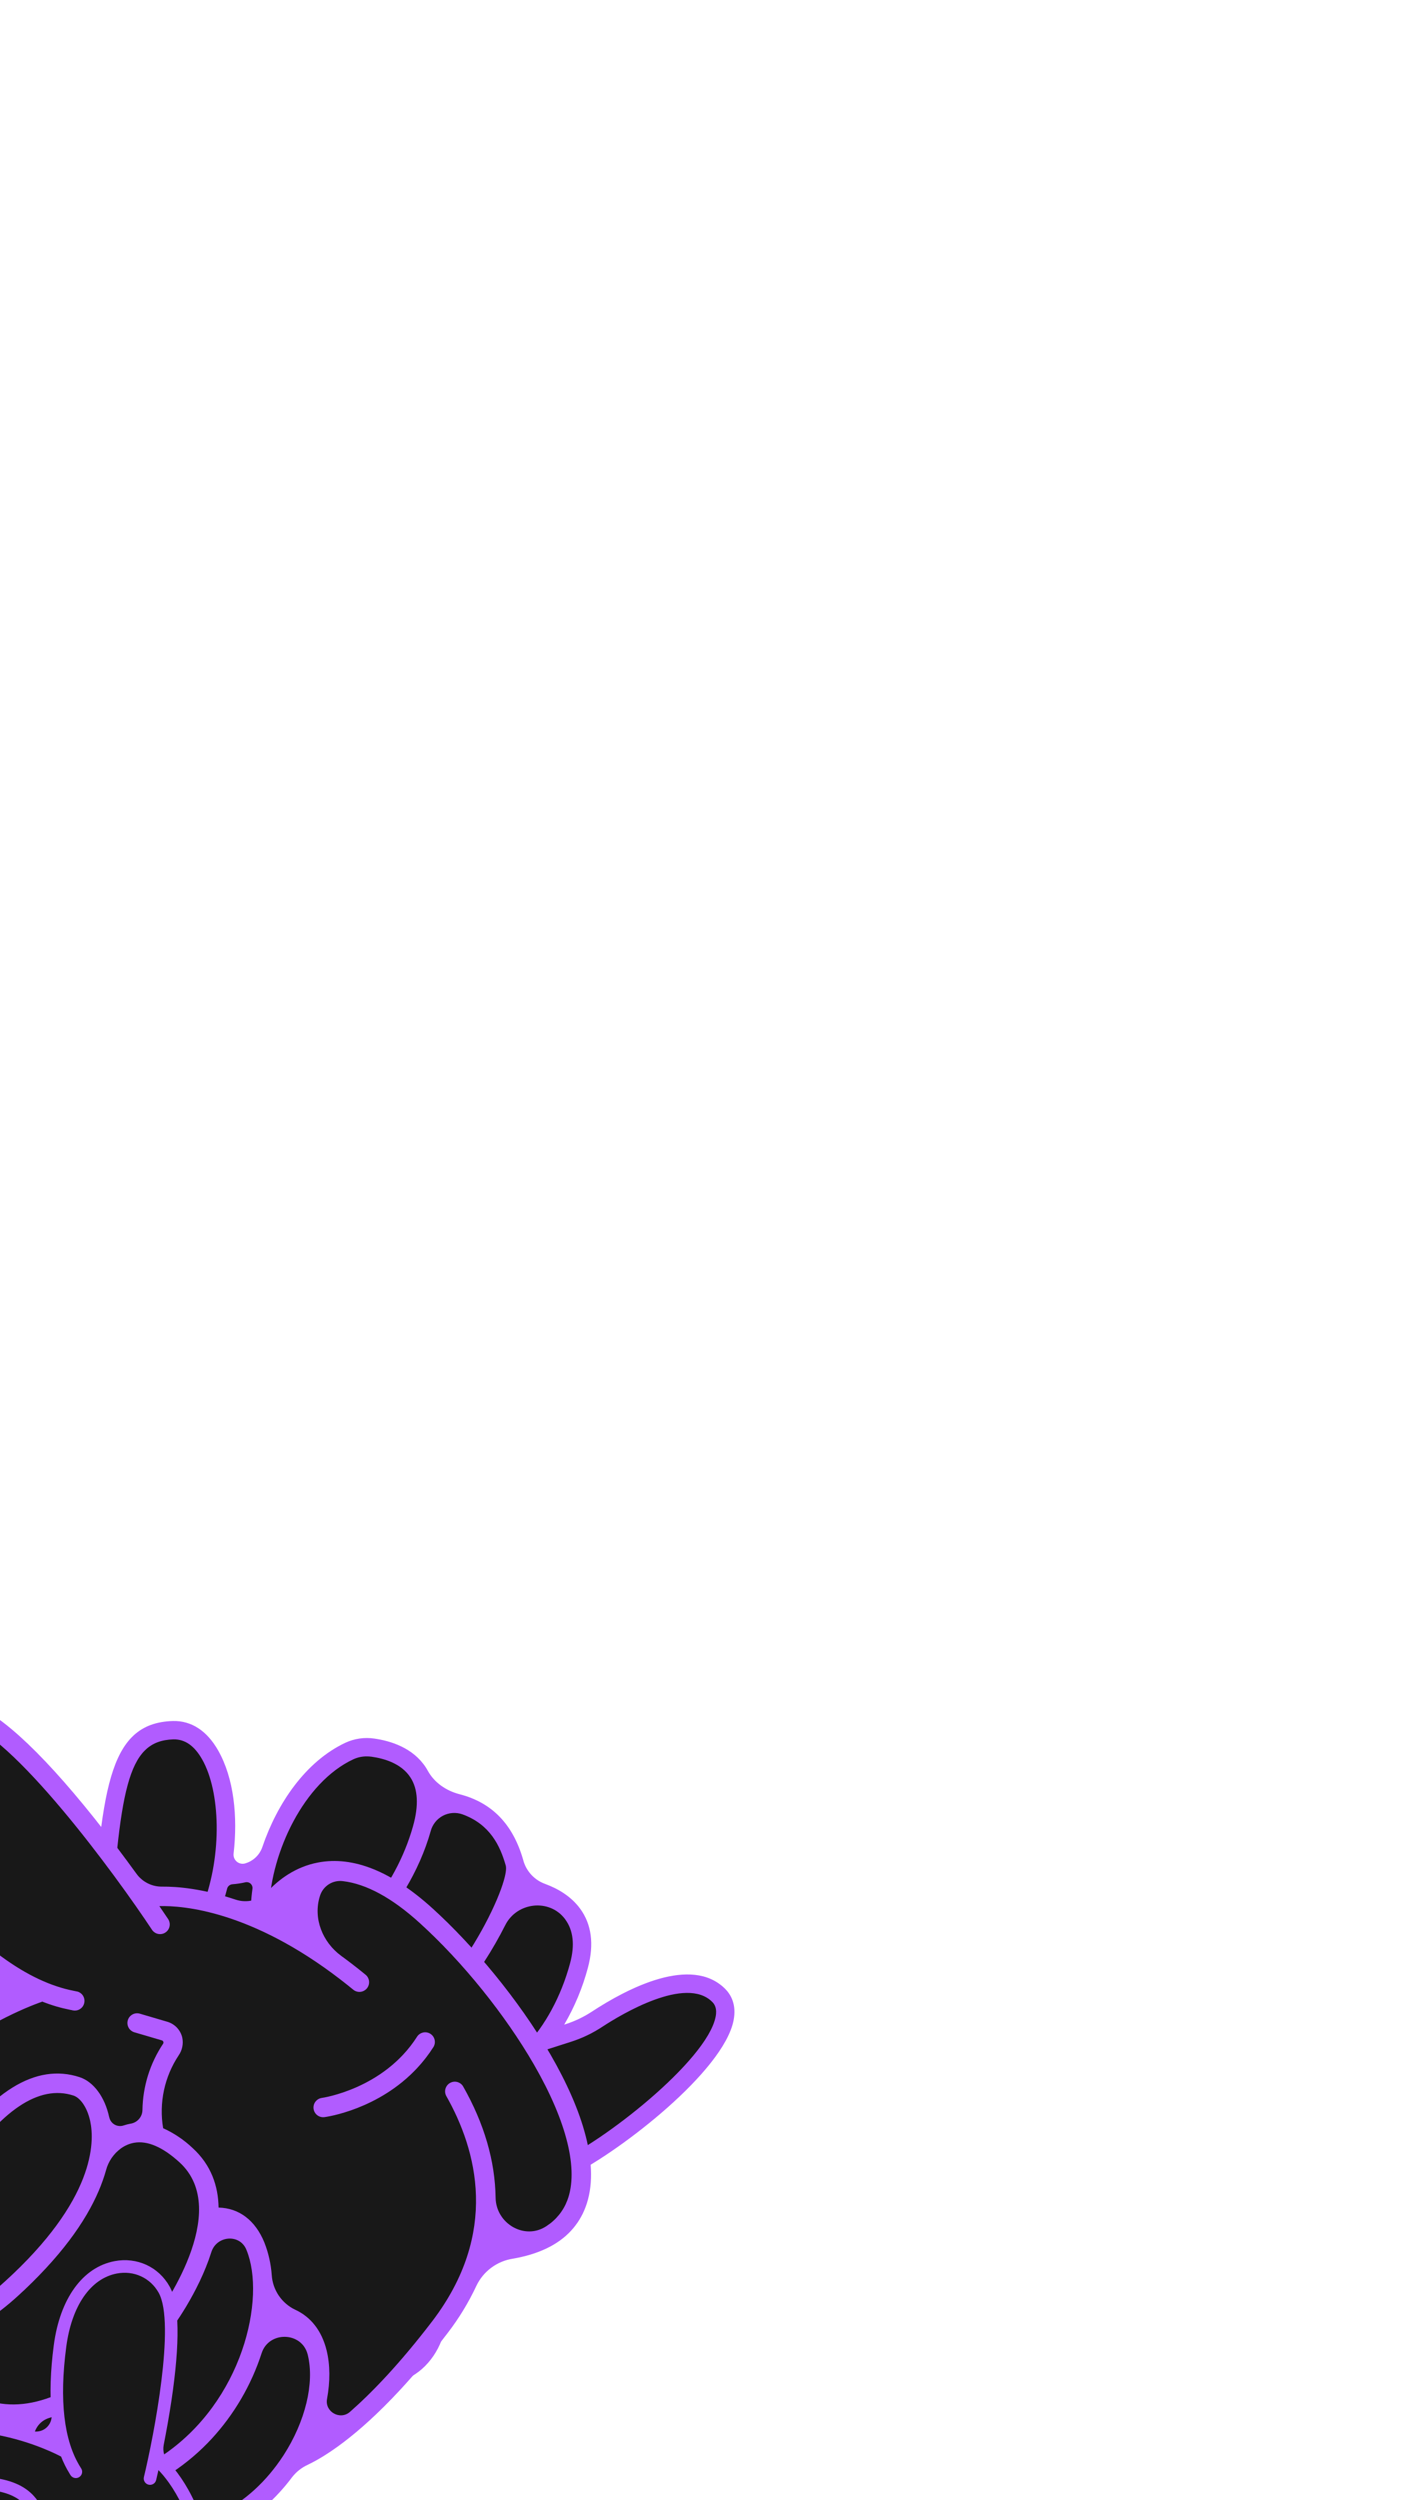 <svg xmlns="http://www.w3.org/2000/svg" xmlns:xlink="http://www.w3.org/1999/xlink" width="1080" zoomAndPan="magnify" viewBox="0 0 810 1440" height="1920" preserveAspectRatio="xMidYMid meet" version="1.0"><defs><clipPath id="77492c8a01"><path d="M 24 991 L 424 991 L 424 1374.215 L 24 1374.215 Z M 24 991 " clip-rule="nonzero"/></clipPath><clipPath id="27723788e4"><path d="M 0 986 L 337 986 L 337 1440 L 0 1440 Z M 0 986 " clip-rule="nonzero"/></clipPath><clipPath id="15782f74ce"><path d="M -248.172 1186.387 L 26.547 890.852 L 385.254 1224.293 L 110.535 1519.828 Z M -248.172 1186.387 " clip-rule="nonzero"/></clipPath><clipPath id="4f2766913d"><path d="M -248.172 1186.387 L 26.547 890.852 L 385.254 1224.293 L 110.535 1519.828 Z M -248.172 1186.387 " clip-rule="nonzero"/></clipPath><clipPath id="791e0c2158"><path d="M 0 978 L 341 978 L 341 1440 L 0 1440 Z M 0 978 " clip-rule="nonzero"/></clipPath><clipPath id="d6efb8ab10"><path d="M -248.172 1186.387 L 26.547 890.852 L 385.254 1224.293 L 110.535 1519.828 Z M -248.172 1186.387 " clip-rule="nonzero"/></clipPath><clipPath id="5308615f25"><path d="M -248.172 1186.387 L 26.547 890.852 L 385.254 1224.293 L 110.535 1519.828 Z M -248.172 1186.387 " clip-rule="nonzero"/></clipPath><clipPath id="f1bdc8cc9d"><path d="M 0 1301 L 160.988 1301 L 160.988 1440 L 0 1440 Z M 0 1301 " clip-rule="nonzero"/></clipPath></defs><path fill="#181818" d="M 67.508 1214.574 L 56.887 1164.887 L 59.289 1109.438 L 65.121 1038.867 L 72.559 1007.301 L 95.109 996.156 L 109.445 1003.055 L 123.512 1011.582 L 128.629 1039.402 L 126.434 1056.914 L 127.172 1079.711 L 133.957 1079.711 L 155.047 1069.105 L 186.562 1016.949 L 209.117 1006.047 L 236.512 1013.309 L 244.715 1032.938 L 252.508 1040.449 L 264.633 1040.449 L 281.359 1046.992 L 294.062 1069.105 L 298.816 1089.406 L 305.852 1089.406 L 319.457 1095.703 L 331.516 1101.758 L 333.918 1116.059 L 332.461 1143.684 L 314.82 1175.434 L 330.027 1168.887 L 345.609 1159.191 L 388.523 1145.152 L 406.219 1145.152 L 418.582 1156.281 L 412.551 1173.977 L 385.137 1208.895 L 343.664 1239.105 L 324.312 1252.25 L 303.426 1275.023 L 274.332 1294.168 L 246.684 1313.309 L 249.883 1325.188 L 249.883 1338.785 L 245.273 1353.328 L 232.43 1367.145 L 208.668 1369.082 L 175.422 1366.289 L 125.801 1351.777 L 76.422 1324.926 L 38.953 1288.957 L 28.781 1262.562 L 35.566 1235.586 L 61.809 1227.27 Z M 67.508 1214.574 " fill-opacity="1" fill-rule="nonzero"/><g clip-path="url(#77492c8a01)"><path fill="#b15cff" d="M 197.422 1211.988 C 198.039 1213.332 212.355 1245.492 185.312 1295.52 C 185.148 1295.824 184.957 1296.109 184.734 1296.375 C 184.516 1296.645 184.27 1296.887 184 1297.105 C 183.73 1297.324 183.441 1297.516 183.137 1297.68 C 182.828 1297.84 182.512 1297.973 182.18 1298.07 C 181.844 1298.168 181.508 1298.234 181.16 1298.27 C 180.816 1298.301 180.473 1298.301 180.125 1298.266 C 179.781 1298.23 179.441 1298.16 179.109 1298.059 C 178.777 1297.957 178.461 1297.824 178.156 1297.656 C 177.852 1297.492 177.562 1297.301 177.297 1297.078 C 177.027 1296.859 176.785 1296.613 176.566 1296.344 C 176.348 1296.074 176.156 1295.789 175.996 1295.48 C 175.832 1295.176 175.703 1294.855 175.602 1294.523 C 175.504 1294.191 175.438 1293.852 175.402 1293.508 C 175.371 1293.164 175.371 1292.816 175.406 1292.473 C 175.445 1292.129 175.512 1291.789 175.613 1291.457 C 175.715 1291.125 175.852 1290.809 176.016 1290.504 C 200.359 1245.465 187.938 1216.684 187.812 1216.398 C 187.688 1216.086 187.59 1215.762 187.527 1215.434 C 187.461 1215.102 187.43 1214.77 187.43 1214.434 C 187.43 1214.098 187.461 1213.762 187.523 1213.434 C 187.586 1213.102 187.68 1212.781 187.805 1212.469 C 187.93 1212.156 188.082 1211.859 188.266 1211.574 C 188.445 1211.289 188.652 1211.027 188.883 1210.785 C 189.117 1210.539 189.367 1210.32 189.645 1210.125 C 189.918 1209.93 190.207 1209.762 190.512 1209.621 C 190.816 1209.48 191.133 1209.371 191.461 1209.289 C 191.789 1209.211 192.121 1209.16 192.457 1209.145 C 192.793 1209.129 193.129 1209.141 193.461 1209.191 C 193.793 1209.238 194.121 1209.316 194.438 1209.426 C 194.758 1209.535 195.062 1209.672 195.352 1209.84 C 195.645 1210.008 195.918 1210.199 196.172 1210.418 C 196.43 1210.641 196.66 1210.883 196.871 1211.145 C 197.078 1211.41 197.262 1211.691 197.414 1211.988 Z M 210.629 1214.883 C 210.301 1214.996 209.984 1215.137 209.684 1215.309 C 209.383 1215.48 209.102 1215.684 208.84 1215.91 C 208.578 1216.137 208.344 1216.391 208.129 1216.664 C 207.918 1216.938 207.734 1217.23 207.578 1217.539 C 207.426 1217.852 207.301 1218.172 207.211 1218.508 C 207.121 1218.844 207.062 1219.184 207.039 1219.527 C 207.016 1219.875 207.023 1220.219 207.066 1220.562 C 207.113 1220.906 207.188 1221.242 207.301 1221.57 C 207.363 1221.766 213.703 1241.074 205.172 1255.754 C 204.996 1256.055 204.855 1256.367 204.742 1256.695 C 204.633 1257.02 204.555 1257.355 204.508 1257.699 C 204.461 1258.043 204.449 1258.387 204.473 1258.73 C 204.496 1259.078 204.551 1259.418 204.641 1259.75 C 204.73 1260.086 204.852 1260.406 205.004 1260.719 C 205.156 1261.027 205.336 1261.32 205.547 1261.594 C 205.758 1261.871 205.992 1262.121 206.254 1262.352 C 206.512 1262.578 206.793 1262.781 207.09 1262.953 C 207.91 1263.434 208.793 1263.672 209.738 1263.672 C 210.684 1263.672 211.566 1263.438 212.383 1262.965 C 213.199 1262.492 213.844 1261.852 214.316 1261.031 C 225.203 1242.273 217.648 1219.172 217.328 1218.195 C 217.219 1217.867 217.078 1217.555 216.906 1217.254 C 216.734 1216.957 216.535 1216.676 216.309 1216.414 C 216.082 1216.152 215.832 1215.914 215.559 1215.703 C 215.285 1215.492 214.996 1215.309 214.688 1215.152 C 214.379 1214.996 214.059 1214.871 213.727 1214.781 C 213.391 1214.688 213.055 1214.629 212.707 1214.602 C 212.363 1214.574 212.02 1214.582 211.676 1214.625 C 211.332 1214.664 210.996 1214.738 210.668 1214.844 Z M 422.625 1163.609 C 416.84 1192.941 357.871 1238.484 329.926 1252.562 C 327.453 1253.789 325.316 1255.449 323.523 1257.547 C 311.168 1271.93 297.355 1284.742 282.082 1295.98 C 277.672 1299.184 273.273 1302.113 268.875 1304.781 C 260.305 1309.973 255.902 1319.668 256.949 1329.637 C 257.055 1330.637 257.117 1331.668 257.137 1332.715 C 257.352 1346.312 250.094 1360.266 239.07 1367.465 C 231.707 1372.266 223.066 1374.184 212.484 1374.184 C 198.297 1374.184 180.586 1370.77 157.672 1366.344 L 151.934 1365.242 C 112.293 1357.578 18.793 1305.535 25.32 1255.305 C 27.867 1235.691 37.262 1225.898 46.812 1221.059 C 54.926 1216.949 58.855 1207.676 56.797 1198.82 C 52.203 1179.047 49.934 1155.016 51.996 1126.027 L 52.355 1120.949 C 58.551 1032.609 61.383 992.301 99.617 991.207 C 110.254 990.949 119.223 996.805 125.676 1008.148 C 134.781 1024.148 137.023 1046.18 134.574 1067.602 C 134.551 1067.816 134.539 1068.031 134.539 1068.246 C 134.543 1068.461 134.559 1068.676 134.586 1068.891 C 134.617 1069.105 134.656 1069.316 134.711 1069.523 C 134.77 1069.734 134.836 1069.938 134.914 1070.137 C 134.996 1070.34 135.09 1070.531 135.191 1070.723 C 135.297 1070.91 135.414 1071.094 135.539 1071.266 C 135.668 1071.441 135.805 1071.609 135.953 1071.766 C 136.098 1071.922 136.254 1072.07 136.422 1072.207 C 136.586 1072.348 136.762 1072.477 136.941 1072.59 C 137.125 1072.707 137.312 1072.812 137.508 1072.906 C 137.699 1073 137.902 1073.082 138.105 1073.152 C 138.309 1073.219 138.52 1073.273 138.73 1073.316 C 138.941 1073.363 139.156 1073.391 139.371 1073.406 C 139.586 1073.426 139.801 1073.43 140.016 1073.418 C 140.23 1073.406 140.445 1073.383 140.66 1073.348 C 140.871 1073.312 141.082 1073.262 141.289 1073.199 L 141.457 1073.145 C 142.582 1072.801 143.652 1072.332 144.668 1071.73 C 145.68 1071.133 146.609 1070.426 147.453 1069.605 C 148.297 1068.785 149.035 1067.875 149.66 1066.879 C 150.289 1065.883 150.789 1064.828 151.164 1063.711 C 159.664 1038.699 176.047 1014.484 198.992 1003.719 C 201.59 1002.512 204.305 1001.707 207.141 1001.297 C 209.973 1000.891 212.805 1000.895 215.637 1001.316 C 225.113 1002.66 237.953 1006.637 245.312 1017.934 C 245.715 1018.555 246.113 1019.188 246.449 1019.844 C 250.27 1026.781 257.117 1031.402 264.785 1033.379 C 283.562 1038.219 295.656 1050.801 301.512 1071.543 L 301.512 1071.625 C 301.953 1073.16 302.566 1074.621 303.355 1076.012 C 304.145 1077.402 305.082 1078.68 306.176 1079.848 C 307.27 1081.012 308.484 1082.035 309.816 1082.914 C 311.152 1083.789 312.574 1084.5 314.078 1085.039 C 321.281 1087.695 328.922 1092.062 334.199 1099.254 C 340.809 1108.262 342.32 1119.707 338.703 1133.273 C 335.625 1144.82 331.07 1155.754 325.043 1166.074 L 325.738 1165.848 C 331.199 1164.098 336.328 1161.648 341.121 1158.496 C 361.359 1145.25 398.238 1125.934 417.793 1145.488 C 420.977 1148.699 424.426 1154.441 422.625 1163.57 Z M 325.5 1105.246 C 316.512 1093.352 297.816 1095.453 291.086 1108.766 C 283.789 1123.203 275.051 1136.707 264.867 1149.273 L 264.188 1150.074 C 262.738 1151.742 261.535 1153.57 260.578 1155.555 C 259.621 1157.543 258.938 1159.625 258.535 1161.793 C 257.398 1168.594 258.215 1175.855 261.008 1181.617 C 262.953 1185.613 266.777 1190.766 273.973 1192.469 C 290.469 1196.383 317.887 1170.168 328.469 1130.539 C 331.219 1120.234 330.285 1111.82 325.684 1105.523 Z M 211.852 1115.867 C 208.016 1119.656 205 1124.008 202.801 1128.93 C 199.047 1137.34 195.855 1148.496 199.602 1156.129 C 202.578 1162.242 210.004 1165.848 221.73 1166.84 C 230.715 1167.641 243.395 1158.73 256.766 1142.531 C 272.574 1123.402 285.043 1099.332 289.629 1085.137 C 289.699 1084.785 289.805 1084.449 289.949 1084.125 C 291.324 1079.625 291.859 1076.191 291.355 1074.398 C 288.156 1063.199 282.379 1050.715 266.371 1044.938 C 265.914 1044.777 265.449 1044.641 264.98 1044.527 C 264.508 1044.418 264.035 1044.328 263.555 1044.266 C 263.074 1044.203 262.594 1044.164 262.109 1044.152 C 261.625 1044.137 261.141 1044.148 260.66 1044.184 C 260.176 1044.223 259.695 1044.281 259.219 1044.367 C 258.742 1044.453 258.273 1044.566 257.809 1044.699 C 257.344 1044.832 256.887 1044.992 256.438 1045.172 C 255.988 1045.355 255.551 1045.559 255.125 1045.785 C 254.695 1046.012 254.281 1046.262 253.879 1046.531 C 253.477 1046.801 253.09 1047.09 252.719 1047.402 C 252.348 1047.711 251.992 1048.039 251.656 1048.383 C 251.316 1048.73 251 1049.094 250.699 1049.473 C 250.398 1049.852 250.117 1050.246 249.859 1050.656 C 249.598 1051.062 249.359 1051.484 249.145 1051.914 C 248.926 1052.348 248.734 1052.793 248.562 1053.246 C 248.395 1053.695 248.246 1054.156 248.125 1054.625 L 248.082 1054.77 C 241.633 1077.598 227.836 1100.141 211.844 1115.867 Z M 162.801 1124.598 C 169.004 1128.172 176.613 1126.355 181.898 1124.203 C 201.402 1116.27 227.66 1088.207 237.918 1051.891 C 241.312 1039.891 240.824 1030.395 236.453 1023.707 C 231.262 1015.707 221.465 1012.82 214.156 1011.781 C 213.219 1011.648 212.273 1011.582 211.324 1011.582 C 208.578 1011.562 205.957 1012.133 203.465 1013.293 C 174.84 1026.738 156.391 1066.887 155.094 1097.879 C 154.551 1111.301 157.496 1121.539 162.793 1124.598 Z M 130.836 1087.797 C 130.227 1090.168 129.566 1092.496 128.852 1094.781 C 128.695 1095.266 128.621 1095.766 128.637 1096.273 C 128.648 1096.785 128.746 1097.277 128.926 1097.754 C 129.105 1098.23 129.359 1098.664 129.688 1099.055 C 130.016 1099.445 130.398 1099.77 130.836 1100.031 C 133.238 1101.469 136.152 1103.309 139.328 1105.566 C 139.828 1105.926 140.387 1106.125 141.004 1106.172 C 141.617 1106.215 142.199 1106.094 142.746 1105.805 C 143.293 1105.52 143.723 1105.113 144.039 1104.582 C 144.355 1104.051 144.508 1103.477 144.496 1102.863 C 144.496 1101.109 144.496 1099.293 144.562 1097.43 C 144.691 1094.309 144.992 1091.086 145.441 1087.832 C 145.48 1087.562 145.484 1087.293 145.457 1087.023 C 145.426 1086.754 145.367 1086.492 145.273 1086.234 C 145.184 1085.98 145.062 1085.738 144.91 1085.516 C 144.762 1085.289 144.586 1085.082 144.387 1084.898 C 144.188 1084.715 143.969 1084.559 143.73 1084.43 C 143.492 1084.297 143.242 1084.199 142.98 1084.129 C 142.719 1084.059 142.453 1084.02 142.18 1084.016 C 141.91 1084.008 141.641 1084.035 141.375 1084.094 C 138.914 1084.656 136.426 1085.035 133.91 1085.223 C 133.551 1085.25 133.203 1085.328 132.867 1085.465 C 132.531 1085.598 132.227 1085.781 131.949 1086.016 C 131.672 1086.246 131.438 1086.516 131.246 1086.824 C 131.055 1087.129 130.914 1087.457 130.828 1087.809 Z M 116.949 1097.5 C 128.156 1067.855 126.914 1031.723 116.488 1013.355 C 112.02 1005.492 106.625 1001.652 99.93 1001.773 C 72.566 1002.574 69.242 1031.211 62.883 1121.668 L 62.52 1126.738 C 54.766 1236.629 112.23 1270.984 112.797 1271.32 C 113.098 1271.492 113.379 1271.695 113.641 1271.922 C 113.902 1272.148 114.141 1272.402 114.352 1272.676 C 114.562 1272.949 114.746 1273.242 114.898 1273.555 C 115.055 1273.863 115.176 1274.188 115.27 1274.523 C 115.359 1274.859 115.414 1275.199 115.438 1275.543 C 115.461 1275.891 115.453 1276.234 115.406 1276.578 C 115.363 1276.922 115.285 1277.262 115.172 1277.59 C 115.062 1277.918 114.922 1278.23 114.75 1278.531 C 114.574 1278.832 114.375 1279.113 114.145 1279.375 C 113.918 1279.637 113.668 1279.875 113.391 1280.086 C 113.117 1280.297 112.824 1280.48 112.512 1280.633 C 112.199 1280.789 111.879 1280.91 111.543 1281 C 111.207 1281.09 110.867 1281.148 110.52 1281.172 C 110.176 1281.195 109.828 1281.184 109.484 1281.141 C 109.141 1281.094 108.805 1281.016 108.477 1280.906 C 108.148 1280.793 107.832 1280.652 107.531 1280.48 C 106.25 1279.742 90.965 1270.594 76.637 1247.809 C 65.668 1230.387 38.84 1235.477 35.91 1255.875 C 35.871 1256.137 35.832 1256.402 35.797 1256.672 C 30.66 1296.23 111.883 1346.77 153.926 1354.84 L 159.68 1355.945 C 195.781 1362.914 219.648 1367.512 233.309 1358.602 C 241.168 1353.465 246.746 1342.645 246.594 1332.852 L 246.594 1332.781 C 246.441 1324.918 239.055 1319.004 231.43 1320.934 C 223.523 1322.977 215.488 1324.016 207.324 1324.051 C 197.582 1324.082 188.117 1322.484 178.926 1319.254 C 178.602 1319.137 178.289 1318.992 177.988 1318.812 C 177.691 1318.637 177.414 1318.434 177.156 1318.199 C 176.898 1317.969 176.664 1317.715 176.457 1317.438 C 176.25 1317.156 176.07 1316.863 175.922 1316.551 C 175.77 1316.238 175.652 1315.914 175.566 1315.574 C 175.48 1315.238 175.43 1314.898 175.41 1314.551 C 175.395 1314.207 175.41 1313.863 175.457 1313.52 C 175.508 1313.176 175.59 1312.84 175.707 1312.512 C 175.82 1312.188 175.969 1311.875 176.145 1311.574 C 176.324 1311.277 176.527 1311 176.758 1310.742 C 176.992 1310.484 177.246 1310.25 177.523 1310.043 C 177.801 1309.836 178.098 1309.656 178.41 1309.508 C 178.723 1309.359 179.047 1309.242 179.383 1309.156 C 179.719 1309.07 180.062 1309.016 180.41 1309 C 180.754 1308.98 181.102 1308.996 181.441 1309.047 C 181.785 1309.094 182.121 1309.176 182.449 1309.293 C 250.43 1333.293 318.113 1247.586 318.793 1246.723 L 319.641 1245.625 L 320.93 1245.09 C 346.41 1234.441 407.234 1187.094 412.277 1161.543 C 413.254 1156.602 411.621 1154.289 410.309 1152.977 C 395.102 1137.777 357.934 1160.137 346.906 1167.375 C 341.324 1171.039 335.359 1173.891 329.004 1175.938 L 315.184 1180.359 C 313.121 1182.918 310.926 1185.363 308.605 1187.688 C 314.367 1193.559 323.184 1205.652 323.184 1224.629 C 323.199 1224.984 323.176 1225.336 323.121 1225.688 C 323.062 1226.039 322.969 1226.383 322.844 1226.715 C 322.719 1227.047 322.559 1227.363 322.367 1227.664 C 322.176 1227.965 321.957 1228.242 321.711 1228.5 C 321.465 1228.754 321.195 1228.984 320.902 1229.188 C 320.609 1229.391 320.297 1229.559 319.973 1229.699 C 319.645 1229.84 319.305 1229.945 318.957 1230.016 C 318.609 1230.086 318.254 1230.121 317.898 1230.121 C 317.543 1230.121 317.191 1230.086 316.844 1230.016 C 316.492 1229.945 316.156 1229.84 315.828 1229.699 C 315.5 1229.559 315.191 1229.391 314.895 1229.188 C 314.602 1228.984 314.332 1228.754 314.086 1228.5 C 313.84 1228.242 313.621 1227.965 313.43 1227.664 C 313.238 1227.363 313.082 1227.047 312.953 1226.715 C 312.828 1226.383 312.734 1226.039 312.68 1225.688 C 312.621 1225.336 312.598 1224.984 312.613 1224.629 C 312.648 1218.832 311.582 1213.246 309.41 1207.871 C 309.051 1206.996 308.602 1206.164 308.07 1205.379 C 307.543 1204.594 306.938 1203.871 306.262 1203.207 C 305.586 1202.547 304.852 1201.957 304.055 1201.441 C 303.262 1200.926 302.422 1200.496 301.539 1200.148 C 300.656 1199.805 299.75 1199.551 298.816 1199.387 C 297.883 1199.223 296.945 1199.152 295.996 1199.18 C 295.051 1199.207 294.117 1199.328 293.191 1199.539 C 292.27 1199.754 291.379 1200.059 290.516 1200.453 C 286.336 1202.383 281.945 1203.391 277.344 1203.469 C 275.391 1203.473 273.465 1203.254 271.566 1202.805 C 262.762 1200.734 255.68 1194.871 251.516 1186.277 C 251.371 1185.992 251.238 1185.695 251.109 1185.398 C 250.684 1184.465 250.18 1183.582 249.594 1182.738 C 249.008 1181.898 248.352 1181.117 247.621 1180.398 C 246.895 1179.676 246.109 1179.027 245.262 1178.449 C 244.418 1177.871 243.527 1177.375 242.59 1176.957 C 241.652 1176.543 240.688 1176.215 239.691 1175.973 C 238.695 1175.73 237.684 1175.582 236.664 1175.527 C 235.641 1175.469 234.621 1175.504 233.602 1175.633 C 232.586 1175.762 231.59 1175.977 230.613 1176.289 C 228.055 1177.078 225.438 1177.484 222.762 1177.504 C 222.105 1177.504 221.457 1177.504 220.801 1177.414 C 205.113 1176.098 194.766 1170.496 190.051 1160.785 C 185.668 1151.754 187.316 1140.969 190.316 1131.988 C 188.836 1132.785 187.348 1133.449 185.867 1134.051 C 181.074 1136.094 176.074 1137.16 170.867 1137.25 L 170.676 1137.25 C 173.504 1141.367 176.043 1145.652 178.297 1150.105 C 180.547 1154.562 182.492 1159.148 184.133 1163.863 C 185.77 1168.582 187.086 1173.383 188.078 1178.277 C 189.074 1183.168 189.734 1188.105 190.066 1193.086 C 190.094 1193.434 190.082 1193.777 190.039 1194.121 C 189.996 1194.465 189.922 1194.801 189.812 1195.133 C 189.703 1195.461 189.562 1195.777 189.391 1196.078 C 189.219 1196.379 189.02 1196.66 188.793 1196.922 C 188.566 1197.188 188.316 1197.426 188.039 1197.637 C 187.766 1197.852 187.477 1198.035 187.164 1198.191 C 186.855 1198.348 186.535 1198.473 186.199 1198.562 C 185.863 1198.656 185.523 1198.715 185.18 1198.742 L 184.793 1198.742 C 184.465 1198.742 184.137 1198.711 183.809 1198.648 C 183.484 1198.586 183.168 1198.496 182.859 1198.371 C 182.551 1198.25 182.258 1198.102 181.977 1197.926 C 181.699 1197.75 181.438 1197.551 181.195 1197.324 C 180.953 1197.098 180.734 1196.852 180.535 1196.586 C 180.34 1196.32 180.172 1196.039 180.027 1195.738 C 179.883 1195.441 179.77 1195.133 179.684 1194.812 C 179.598 1194.492 179.543 1194.168 179.52 1193.84 C 176.695 1154.809 153.5 1130.027 136.637 1116.988 C 136.277 1116.703 135.902 1116.441 135.512 1116.195 C 135.125 1115.949 134.723 1115.727 134.309 1115.523 C 133.895 1115.324 133.473 1115.145 133.043 1114.984 C 132.609 1114.828 132.172 1114.695 131.723 1114.582 C 131.277 1114.473 130.828 1114.383 130.371 1114.32 C 129.918 1114.258 129.461 1114.219 129 1114.203 C 128.539 1114.188 128.082 1114.199 127.621 1114.23 C 127.164 1114.266 126.707 1114.32 126.254 1114.402 C 125.805 1114.484 125.355 1114.59 124.914 1114.719 C 124.473 1114.848 124.039 1115 123.613 1115.176 C 123.188 1115.348 122.773 1115.547 122.371 1115.766 C 121.965 1115.984 121.574 1116.223 121.195 1116.48 C 120.816 1116.742 120.449 1117.02 120.102 1117.32 C 119.75 1117.617 119.418 1117.934 119.102 1118.266 C 118.785 1118.602 118.488 1118.949 118.207 1119.316 C 117.93 1119.68 117.672 1120.059 117.43 1120.453 L 117.223 1120.781 C 117.035 1121.07 116.824 1121.344 116.582 1121.594 C 116.344 1121.844 116.082 1122.066 115.797 1122.266 C 115.512 1122.465 115.211 1122.633 114.895 1122.773 C 114.578 1122.914 114.25 1123.02 113.91 1123.094 C 113.57 1123.168 113.227 1123.211 112.883 1123.219 C 112.535 1123.227 112.191 1123.199 111.848 1123.137 C 111.508 1123.078 111.176 1122.984 110.852 1122.859 C 110.527 1122.734 110.223 1122.578 109.93 1122.391 C 109.637 1122.203 109.363 1121.992 109.113 1121.75 C 108.863 1121.512 108.641 1121.25 108.441 1120.965 C 108.242 1120.68 108.074 1120.379 107.934 1120.062 C 107.793 1119.746 107.688 1119.418 107.613 1119.078 C 107.535 1118.742 107.496 1118.398 107.488 1118.051 C 107.48 1117.707 107.508 1117.363 107.566 1117.02 C 107.629 1116.68 107.723 1116.348 107.848 1116.023 C 107.973 1115.699 108.129 1115.395 108.316 1115.102 C 111.254 1110.418 113.754 1105.512 115.812 1100.383 " fill-opacity="1" fill-rule="nonzero"/></g><g clip-path="url(#27723788e4)"><g clip-path="url(#15782f74ce)"><g clip-path="url(#4f2766913d)"><path fill="#181818" d="M -58.832 1077.879 L -67.547 1055.977 L -71.668 1019.699 L -49.57 987.414 L -23.969 986.73 L 4.125 1000.359 L 45.902 1046.691 L 81.227 1093.258 L 114.008 1092.891 L 158.836 1104.18 L 180.676 1077.555 L 209.035 1077.031 L 232.977 1092.879 L 261.609 1115.336 L 290.828 1157.059 L 307.602 1178.473 L 321.082 1203.484 L 333.199 1228.477 L 336.461 1260.203 L 322.938 1283.402 L 305.344 1293.676 L 279.594 1291.383 L 255.207 1336.102 L 234.012 1363.824 L 200.297 1396.961 L 183.352 1400.77 L 156.367 1429.801 L 132.844 1449.246 L 105.691 1460.824 L 77.832 1460.293 L 61.816 1442.914 L 47.781 1434.344 L 15.699 1414.473 L -2.234 1390.734 L -34.195 1371.082 L -43.543 1346.973 L -72.809 1335.191 L -95.297 1306.949 L -90.512 1259.535 L -61.285 1205.625 L -14.012 1166 L 10.719 1143.723 L -33.391 1102.719 Z M -58.832 1077.879 " fill-opacity="1" fill-rule="nonzero"/></g></g></g><g clip-path="url(#791e0c2158)"><g clip-path="url(#d6efb8ab10)"><g clip-path="url(#5308615f25)"><path fill="#b15cff" d="M 249.285 1099.215 C 225.688 1077.777 203.484 1068.84 183.25 1072.695 C 170.141 1075.176 160.531 1082.57 154.145 1089.426 C 153.574 1090.035 152.961 1090.602 152.309 1091.125 C 151.656 1091.648 150.973 1092.121 150.25 1092.547 C 149.531 1092.973 148.785 1093.344 148.012 1093.66 C 147.238 1093.98 146.449 1094.242 145.637 1094.445 C 144.828 1094.652 144.008 1094.797 143.176 1094.887 C 142.344 1094.973 141.512 1095.004 140.676 1094.973 C 139.844 1094.941 139.012 1094.852 138.191 1094.703 C 137.371 1094.551 136.562 1094.344 135.77 1094.082 C 116.73 1087.711 102.129 1086.516 93.426 1086.59 C 91.992 1086.613 90.574 1086.465 89.176 1086.145 C 87.777 1085.828 86.438 1085.348 85.152 1084.711 C 83.867 1084.07 82.676 1083.289 81.582 1082.363 C 80.484 1081.438 79.512 1080.395 78.664 1079.238 C 71.738 1069.676 63.293 1058.379 54.18 1046.973 C 22.035 1006.766 -3.023 984.227 -20.305 980 C -39.781 975.184 -59.352 983.258 -70.117 1000.465 C -85.379 1024.801 -78.707 1058.422 -52.266 1090.414 C -37.547 1108.23 -23.039 1122.609 -8.742 1133.555 C -8.285 1133.895 -7.852 1134.266 -7.441 1134.66 C -7.027 1135.055 -6.645 1135.477 -6.285 1135.918 C -5.926 1136.363 -5.594 1136.828 -5.293 1137.312 C -4.992 1137.797 -4.723 1138.301 -4.484 1138.82 C -4.246 1139.336 -4.039 1139.867 -3.867 1140.414 C -3.695 1140.957 -3.555 1141.512 -3.453 1142.07 C -3.348 1142.633 -3.281 1143.199 -3.246 1143.77 C -3.215 1144.34 -3.215 1144.91 -3.254 1145.48 C -3.293 1146.047 -3.367 1146.613 -3.473 1147.176 C -3.582 1147.734 -3.727 1148.285 -3.902 1148.828 C -4.078 1149.371 -4.289 1149.902 -4.531 1150.418 C -4.773 1150.938 -5.051 1151.434 -5.355 1151.918 C -5.66 1152.402 -5.996 1152.863 -6.355 1153.305 C -6.719 1153.742 -7.109 1154.16 -7.523 1154.555 C -7.938 1154.945 -8.375 1155.312 -8.836 1155.648 C -9.297 1155.988 -9.777 1156.297 -10.273 1156.574 C -43.609 1175.129 -93.199 1213.246 -101.426 1278.93 C -104.328 1302.012 -95.445 1324.617 -78.312 1337.969 C -74.043 1341.328 -69.383 1344.008 -64.332 1346.004 C -61.617 1347.066 -59.156 1348.547 -56.953 1350.449 C -54.746 1352.355 -52.918 1354.57 -51.469 1357.102 C -44.055 1370.109 -28.938 1389.941 -4.051 1394.879 C -3.66 1394.949 -3.254 1394.977 -2.863 1395.043 C 0.91 1403.863 13.527 1428.664 38.328 1436.914 C 39.973 1437.457 41.641 1437.914 43.332 1438.281 C 44.945 1438.633 46.512 1439.141 48.031 1439.801 C 49.547 1440.457 50.984 1441.258 52.348 1442.199 C 53.707 1443.137 54.965 1444.199 56.117 1445.387 C 57.273 1446.57 58.301 1447.855 59.203 1449.238 C 61.164 1452.254 63.484 1454.961 66.164 1457.355 C 68.844 1459.75 71.793 1461.75 75.012 1463.355 C 89.457 1470.512 108.188 1468.723 130.559 1458.156 C 136.25 1455.422 141.633 1452.172 146.707 1448.414 C 151.777 1444.652 156.453 1440.449 160.727 1435.797 C 163.379 1432.934 165.875 1429.934 168.215 1426.805 C 170.699 1423.613 173.781 1421.18 177.461 1419.496 C 187.285 1414.781 205.426 1403.43 230.195 1376.781 C 238.668 1367.668 247.914 1356.754 257.867 1343.723 C 264.395 1335.242 269.93 1326.156 274.469 1316.465 C 275.449 1314.414 276.66 1312.512 278.102 1310.758 C 279.543 1309.004 281.176 1307.449 283 1306.094 C 284.82 1304.738 286.777 1303.617 288.871 1302.738 C 290.965 1301.859 293.133 1301.242 295.379 1300.891 C 310.09 1298.359 321.32 1293.016 328.895 1284.867 C 332.613 1280.848 335.43 1276.277 337.344 1271.148 C 354.961 1224.438 295.223 1140.926 249.285 1099.215 Z M -26.719 1370.695 C -35.113 1362.895 -32.859 1348.777 -22.305 1344.312 C -12.465 1340.145 -1.664 1333.199 10.09 1322.547 C 16.184 1317.031 21.57 1311.637 26.398 1306.441 C 47.125 1284.145 56.852 1265.027 61.082 1249.938 C 61.75 1247.41 62.82 1245.066 64.293 1242.91 C 65.77 1240.754 67.562 1238.906 69.672 1237.363 C 71.957 1235.715 74.48 1234.629 77.25 1234.113 C 84.93 1232.762 93.746 1236.559 103.398 1245.359 C 134.422 1273.66 91.922 1331.738 89.082 1335.531 C 54.5 1372.734 23.875 1389.008 -1.797 1383.918 C -11.906 1381.945 -20.176 1376.766 -26.719 1370.695 Z M 23.012 1414.121 C 16.273 1407.27 19.082 1395.477 28.246 1392.629 C 49.684 1386.008 72.84 1369.414 97.457 1342.93 L 97.641 1342.738 L 97.812 1342.551 C 98.98 1341.035 114.207 1320.918 121.766 1297.066 C 124.789 1287.555 138.055 1286.41 141.898 1295.602 L 142.004 1295.859 C 153.332 1323.445 139.953 1383.441 93.172 1414.543 C 74.059 1427.277 56.816 1431.227 41.941 1426.305 C 38.344 1425.055 34.945 1423.398 31.742 1421.336 C 28.539 1419.273 25.625 1416.863 22.996 1414.109 Z M 163.41 1414 L 163.109 1414.457 C 154.039 1428.352 141.375 1440.723 125.738 1448.098 C 106.613 1457.137 91.262 1458.953 80.035 1453.438 C 72.414 1449.707 68.141 1443.16 65.945 1438.438 C 76.578 1436.418 87.723 1431.613 99.328 1423.883 C 107.559 1418.398 115.039 1412.035 121.77 1404.789 C 128.332 1397.684 134.051 1389.953 138.934 1381.605 C 143.816 1373.258 147.75 1364.484 150.727 1355.281 C 154.922 1342.406 173.855 1342.859 177.23 1355.973 L 177.32 1356.324 C 181.293 1372.457 175.891 1394.68 163.41 1414 Z M 307.672 1189.184 C 326.637 1222.07 333.445 1249.785 326.855 1267.23 C 325.695 1270.293 324.086 1273.102 322.023 1275.648 C 319.961 1278.191 317.551 1280.352 314.793 1282.125 C 302.348 1290.422 285.742 1280.727 285.523 1265.762 C 285.223 1244.629 278.988 1223.082 266.77 1201.59 C 266.582 1201.281 266.367 1200.996 266.125 1200.734 C 265.879 1200.469 265.613 1200.23 265.324 1200.02 C 265.035 1199.805 264.73 1199.621 264.406 1199.469 C 264.082 1199.316 263.746 1199.195 263.398 1199.105 C 263.051 1199.016 262.699 1198.961 262.34 1198.941 C 261.98 1198.918 261.625 1198.934 261.27 1198.98 C 260.914 1199.027 260.566 1199.109 260.227 1199.223 C 259.887 1199.34 259.562 1199.484 259.25 1199.664 C 258.938 1199.84 258.645 1200.047 258.371 1200.277 C 258.102 1200.512 257.852 1200.77 257.629 1201.051 C 257.406 1201.332 257.215 1201.633 257.051 1201.953 C 256.883 1202.27 256.75 1202.602 256.652 1202.945 C 256.551 1203.289 256.48 1203.641 256.449 1204 C 256.414 1204.355 256.418 1204.711 256.453 1205.07 C 256.488 1205.426 256.555 1205.777 256.66 1206.121 C 256.762 1206.465 256.898 1206.797 257.062 1207.113 C 274.762 1238.316 287.773 1286.129 248.957 1336.969 C 230.301 1361.367 214.355 1377.93 201.594 1389.117 C 195.938 1394.062 187.059 1389.094 188.402 1381.68 C 190.238 1371.656 190.223 1362.012 188.152 1353.641 C 185.371 1342.383 179.043 1334.367 170.02 1330.242 C 169.074 1329.789 168.16 1329.277 167.281 1328.703 C 166.402 1328.129 165.566 1327.496 164.773 1326.812 C 163.977 1326.129 163.23 1325.395 162.531 1324.609 C 161.832 1323.828 161.191 1323 160.602 1322.133 C 160.012 1321.262 159.484 1320.359 159.012 1319.422 C 158.543 1318.48 158.137 1317.516 157.797 1316.523 C 157.457 1315.531 157.18 1314.52 156.973 1313.492 C 156.766 1312.465 156.625 1311.426 156.555 1310.379 C 156.098 1303.906 154.688 1297.648 152.328 1291.605 C 147.062 1278.668 137.602 1271.684 125.926 1271.438 C 125.723 1258.992 121.672 1246.914 110.918 1237.105 C 105.906 1232.371 100.258 1228.578 93.984 1225.719 C 93.375 1222.105 93.109 1218.465 93.191 1214.801 C 93.27 1211.137 93.688 1207.512 94.453 1203.926 C 95.215 1200.344 96.305 1196.859 97.727 1193.48 C 99.145 1190.102 100.867 1186.883 102.895 1183.828 C 103.934 1182.336 104.637 1180.699 105.008 1178.918 C 105.375 1177.137 105.379 1175.355 105.016 1173.574 C 104.766 1172.492 104.383 1171.461 103.859 1170.484 C 103.336 1169.508 102.695 1168.613 101.934 1167.809 C 101.172 1167.004 100.316 1166.309 99.367 1165.734 C 98.422 1165.156 97.414 1164.715 96.352 1164.406 L 80.562 1159.758 C 80.211 1159.656 79.852 1159.59 79.484 1159.555 C 79.121 1159.523 78.754 1159.527 78.391 1159.566 C 78.023 1159.605 77.668 1159.68 77.316 1159.789 C 76.969 1159.898 76.633 1160.043 76.309 1160.219 C 75.988 1160.395 75.684 1160.602 75.402 1160.836 C 75.121 1161.07 74.867 1161.332 74.637 1161.617 C 74.406 1161.902 74.207 1162.207 74.035 1162.535 C 73.867 1162.859 73.73 1163.199 73.625 1163.551 C 73.523 1163.902 73.457 1164.262 73.422 1164.625 C 73.391 1164.992 73.395 1165.355 73.434 1165.723 C 73.473 1166.086 73.547 1166.445 73.656 1166.793 C 73.766 1167.145 73.91 1167.48 74.086 1167.801 C 74.262 1168.125 74.465 1168.426 74.703 1168.707 C 74.938 1168.988 75.199 1169.246 75.484 1169.473 C 75.77 1169.703 76.074 1169.906 76.398 1170.074 C 76.727 1170.246 77.062 1170.383 77.414 1170.484 L 93.211 1175.125 C 93.414 1175.18 93.594 1175.281 93.75 1175.426 C 93.906 1175.57 94.02 1175.742 94.09 1175.941 C 94.164 1176.141 94.184 1176.348 94.156 1176.559 C 94.129 1176.77 94.051 1176.961 93.93 1177.133 C 92.059 1179.938 90.398 1182.863 88.945 1185.906 C 87.496 1188.949 86.266 1192.082 85.262 1195.301 C 84.262 1198.52 83.492 1201.793 82.957 1205.121 C 82.422 1208.449 82.125 1211.801 82.07 1215.172 C 82.066 1215.641 82.023 1216.105 81.941 1216.566 C 81.855 1217.027 81.73 1217.477 81.57 1217.918 C 81.406 1218.359 81.207 1218.781 80.973 1219.188 C 80.734 1219.594 80.465 1219.973 80.164 1220.332 C 79.863 1220.691 79.531 1221.02 79.172 1221.324 C 78.812 1221.625 78.43 1221.891 78.023 1222.125 C 77.617 1222.359 77.191 1222.559 76.75 1222.719 C 76.312 1222.879 75.859 1223.004 75.398 1223.086 L 75.328 1223.09 C 73.902 1223.348 72.504 1223.707 71.129 1224.172 C 70.703 1224.312 70.27 1224.402 69.824 1224.449 C 69.379 1224.496 68.938 1224.496 68.492 1224.445 C 68.047 1224.398 67.613 1224.305 67.188 1224.168 C 66.762 1224.027 66.359 1223.844 65.973 1223.621 C 65.586 1223.395 65.227 1223.133 64.895 1222.832 C 64.566 1222.531 64.27 1222.199 64.008 1221.836 C 63.746 1221.473 63.527 1221.086 63.348 1220.68 C 63.168 1220.27 63.035 1219.844 62.945 1219.406 L 62.902 1219.367 C 60.438 1207.785 53.918 1198.949 45.859 1196.324 C 20.574 1188.039 -5.824 1204.406 -32.609 1244.965 C -32.801 1245.27 -32.961 1245.594 -33.09 1245.93 C -33.219 1246.266 -33.316 1246.613 -33.375 1246.969 C -33.438 1247.324 -33.465 1247.684 -33.457 1248.043 C -33.449 1248.406 -33.406 1248.762 -33.328 1249.113 C -33.254 1249.469 -33.145 1249.809 -33 1250.141 C -32.855 1250.473 -32.684 1250.785 -32.477 1251.082 C -32.273 1251.383 -32.043 1251.656 -31.785 1251.91 C -31.527 1252.16 -31.25 1252.387 -30.945 1252.586 C -30.645 1252.785 -30.328 1252.953 -29.996 1253.09 C -29.66 1253.227 -29.316 1253.332 -28.961 1253.402 C -28.609 1253.473 -28.25 1253.508 -27.891 1253.508 C -27.527 1253.512 -27.172 1253.477 -26.816 1253.406 C -26.461 1253.34 -26.117 1253.238 -25.781 1253.102 C -25.449 1252.969 -25.129 1252.801 -24.828 1252.605 C -24.523 1252.41 -24.242 1252.184 -23.984 1251.934 C -23.723 1251.684 -23.492 1251.41 -23.285 1251.113 C 0.375 1215.277 22.484 1200.434 42.375 1206.938 C 45.836 1208.074 50.109 1213.039 51.98 1221.699 C 54.547 1233.734 54.809 1266.895 2.559 1314.25 C -26.027 1340.156 -50.934 1345.172 -71.457 1329.164 C -85.5 1318.215 -92.734 1299.492 -90.363 1280.281 C -78.73 1187.426 22.945 1153.344 23.953 1152.98 C 24.082 1152.941 24.176 1152.84 24.305 1152.785 C 29.539 1154.867 34.918 1156.457 40.441 1157.551 C 41.098 1157.68 41.602 1157.746 42 1157.879 C 42.348 1157.945 42.695 1157.98 43.051 1157.984 C 43.402 1157.984 43.754 1157.953 44.102 1157.891 C 44.445 1157.828 44.785 1157.73 45.113 1157.602 C 45.441 1157.473 45.758 1157.316 46.055 1157.129 C 46.355 1156.941 46.633 1156.727 46.891 1156.488 C 47.152 1156.246 47.383 1155.984 47.594 1155.699 C 47.801 1155.414 47.98 1155.113 48.133 1154.793 C 48.285 1154.473 48.406 1154.145 48.492 1153.801 C 48.582 1153.461 48.637 1153.113 48.66 1152.762 C 48.684 1152.41 48.676 1152.059 48.633 1151.707 C 48.59 1151.359 48.512 1151.016 48.402 1150.68 C 48.297 1150.344 48.156 1150.02 47.988 1149.711 C 47.816 1149.402 47.621 1149.109 47.395 1148.84 C 47.172 1148.566 46.922 1148.316 46.648 1148.094 C 46.379 1147.867 46.086 1147.668 45.777 1147.5 C 45.469 1147.328 45.148 1147.191 44.812 1147.082 C 44.27 1146.941 43.508 1146.781 42.562 1146.613 C 15.75 1141.426 -13.289 1120.172 -43.711 1083.285 C -66.93 1055.184 -73.293 1026.438 -60.711 1006.395 C -52.508 993.332 -37.703 987.223 -22.965 990.824 C 7.047 998.156 66.992 1080.375 87.559 1111.438 C 87.758 1111.742 87.988 1112.027 88.246 1112.285 C 88.504 1112.547 88.785 1112.781 89.09 1112.984 C 89.395 1113.191 89.715 1113.363 90.051 1113.504 C 90.391 1113.648 90.738 1113.754 91.098 1113.828 C 91.457 1113.902 91.82 1113.938 92.188 1113.941 C 92.555 1113.941 92.918 1113.906 93.277 1113.836 C 93.637 1113.766 93.988 1113.664 94.324 1113.523 C 94.664 1113.387 94.988 1113.215 95.293 1113.012 C 95.598 1112.809 95.883 1112.578 96.145 1112.32 C 96.402 1112.062 96.637 1111.781 96.84 1111.477 C 97.047 1111.172 97.219 1110.852 97.359 1110.516 C 97.504 1110.176 97.609 1109.828 97.684 1109.469 C 97.754 1109.109 97.793 1108.746 97.793 1108.379 C 97.797 1108.012 97.762 1107.648 97.691 1107.289 C 97.621 1106.93 97.516 1106.578 97.379 1106.242 C 97.238 1105.902 97.066 1105.578 96.863 1105.273 C 96.793 1105.207 94.977 1102.418 91.805 1097.809 C 105.562 1097.43 144.809 1100.566 196.164 1140.109 C 198.652 1142.02 201.098 1143.973 203.512 1145.949 C 203.781 1146.172 204.074 1146.371 204.383 1146.539 C 204.691 1146.707 205.012 1146.848 205.348 1146.953 C 205.684 1147.062 206.027 1147.137 206.375 1147.18 C 206.727 1147.223 207.074 1147.234 207.426 1147.211 C 207.777 1147.188 208.125 1147.129 208.465 1147.039 C 208.805 1146.953 209.137 1146.832 209.453 1146.68 C 209.773 1146.527 210.074 1146.348 210.355 1146.141 C 210.641 1145.934 210.902 1145.699 211.141 1145.441 L 211.383 1145.184 C 211.613 1144.898 211.816 1144.598 211.988 1144.273 C 212.16 1143.953 212.297 1143.617 212.406 1143.266 C 212.512 1142.918 212.582 1142.562 212.617 1142.195 C 212.652 1141.832 212.656 1141.469 212.621 1141.105 C 212.586 1140.742 212.516 1140.387 212.41 1140.035 C 212.305 1139.688 212.164 1139.352 211.996 1139.027 C 211.824 1138.707 211.625 1138.402 211.395 1138.117 C 211.164 1137.836 210.906 1137.578 210.625 1137.344 C 208.125 1135.285 205.582 1133.266 203.004 1131.281 C 200.859 1129.637 198.738 1128.039 196.633 1126.512 C 185.785 1118.613 180.246 1104.801 184.309 1092.004 L 184.477 1091.492 C 184.703 1090.844 184.984 1090.215 185.316 1089.613 C 185.652 1089.012 186.031 1088.441 186.461 1087.902 C 186.891 1087.363 187.363 1086.867 187.879 1086.406 C 188.395 1085.949 188.941 1085.539 189.527 1085.172 C 190.109 1084.809 190.723 1084.496 191.359 1084.234 C 191.996 1083.973 192.652 1083.766 193.324 1083.617 C 193.996 1083.469 194.676 1083.375 195.363 1083.34 C 196.051 1083.305 196.734 1083.328 197.418 1083.41 C 210.941 1084.973 225.789 1092.996 241.77 1107.504 C 266.488 1129.914 291.121 1160.469 307.672 1189.184 Z M 247.953 1171.359 C 248.262 1171.555 248.547 1171.781 248.812 1172.035 C 249.074 1172.289 249.312 1172.566 249.523 1172.863 C 249.734 1173.164 249.91 1173.484 250.059 1173.82 C 250.207 1174.152 250.32 1174.5 250.398 1174.859 C 250.477 1175.215 250.52 1175.578 250.527 1175.945 C 250.535 1176.312 250.508 1176.676 250.441 1177.035 C 250.379 1177.395 250.277 1177.746 250.145 1178.09 C 250.012 1178.43 249.848 1178.754 249.648 1179.062 C 246.934 1183.32 243.855 1187.297 240.418 1190.996 C 218.148 1214.957 188.34 1219.16 186.918 1219.352 C 186.555 1219.398 186.188 1219.41 185.824 1219.387 C 185.457 1219.363 185.098 1219.305 184.742 1219.211 C 184.391 1219.113 184.047 1218.988 183.719 1218.824 C 183.391 1218.664 183.082 1218.469 182.789 1218.246 C 182.5 1218.023 182.23 1217.777 181.992 1217.5 C 181.75 1217.227 181.535 1216.93 181.352 1216.613 C 181.168 1216.293 181.02 1215.961 180.898 1215.613 C 180.781 1215.27 180.699 1214.914 180.648 1214.551 C 180.602 1214.188 180.59 1213.82 180.613 1213.457 C 180.637 1213.09 180.695 1212.73 180.789 1212.375 C 180.883 1212.023 181.012 1211.68 181.172 1211.352 C 181.336 1211.023 181.527 1210.711 181.75 1210.422 C 181.973 1210.129 182.219 1209.863 182.496 1209.621 C 182.77 1209.379 183.066 1209.164 183.383 1208.98 C 183.699 1208.797 184.031 1208.645 184.379 1208.527 C 184.727 1208.406 185.082 1208.324 185.445 1208.273 C 185.797 1208.227 221.031 1203.156 240.246 1173.059 C 240.441 1172.746 240.668 1172.461 240.922 1172.195 C 241.176 1171.93 241.453 1171.691 241.75 1171.484 C 242.051 1171.273 242.371 1171.094 242.707 1170.945 C 243.043 1170.801 243.387 1170.688 243.746 1170.605 C 244.105 1170.527 244.465 1170.484 244.832 1170.477 C 245.199 1170.469 245.562 1170.5 245.926 1170.562 C 246.285 1170.629 246.637 1170.727 246.977 1170.859 C 247.316 1170.992 247.645 1171.16 247.953 1171.359 Z M 247.953 1171.359 " fill-opacity="1" fill-rule="nonzero"/></g></g></g><path fill="#181818" d="M 34.059 1341.988 L 40.633 1328.129 L 56.09 1310.09 L 81.262 1306.32 L 92.93 1318.219 L 98.875 1337.652 L 95.305 1378.094 L 88.762 1415.566 L 103.457 1431.031 L 117.934 1457.406 L 140.293 1456.02 L 153.102 1469.305 L 156.156 1487.742 L 158.137 1511.34 L 151.199 1543.758 L 148.426 1561.242 L 142.477 1578.75 L 135.938 1595.602 L 122.266 1611.215 L 105.219 1615.051 L 92.531 1611.215 L 82.223 1597.922 L 50.113 1606.113 L 27.516 1608.293 L -3.207 1606.906 L -12.527 1600.516 L -38.312 1600.516 L -57.996 1597.922 L -75.539 1590.105 L -87.625 1576.594 L -86.438 1561.254 L -88.57 1550.77 L -93.312 1526.672 L -89.945 1507.602 L -94.738 1483.656 L -87.391 1468.52 L -94.738 1449.348 L -91.242 1426.113 L -66.531 1407.383 L -27.898 1397.426 L 11.922 1402.402 L 33.488 1404.32 L 33.488 1365.121 Z M 34.059 1341.988 " fill-opacity="1" fill-rule="nonzero"/><g clip-path="url(#f1bdc8cc9d)"><path fill="#b15cff" d="M 160.359 1498.324 C 160.125 1477.574 154.547 1463.027 143.75 1455.094 C 136.762 1449.941 128.98 1448.637 122.883 1448.633 C 121.793 1448.629 120.723 1448.469 119.672 1448.16 C 118.625 1447.848 117.645 1447.395 116.727 1446.801 C 115.809 1446.207 114.992 1445.496 114.277 1444.668 C 113.562 1443.84 112.98 1442.93 112.527 1441.934 C 107.129 1430.035 101.234 1422.547 97.344 1418.43 C 96.695 1417.758 96.141 1417.016 95.672 1416.207 C 95.203 1415.398 94.84 1414.547 94.574 1413.652 C 94.309 1412.758 94.156 1411.844 94.109 1410.91 C 94.066 1409.977 94.133 1409.055 94.309 1408.137 C 95.797 1400.594 97.438 1391.566 98.836 1382.164 C 103.758 1349.027 103.398 1327.094 97.758 1316.984 C 91.426 1305.566 78.91 1299.812 65.941 1302.305 C 47.59 1305.812 34.523 1323.891 30.992 1350.676 C 29.023 1365.586 28.598 1378.871 29.715 1390.539 C 29.754 1390.906 29.77 1391.277 29.762 1391.648 C 29.758 1392.02 29.727 1392.391 29.676 1392.758 C 29.621 1393.125 29.547 1393.488 29.449 1393.848 C 29.352 1394.207 29.234 1394.559 29.09 1394.902 C 28.949 1395.246 28.789 1395.578 28.605 1395.902 C 28.422 1396.227 28.219 1396.535 28 1396.832 C 27.777 1397.133 27.539 1397.414 27.281 1397.684 C 27.023 1397.953 26.75 1398.203 26.461 1398.438 C 26.176 1398.672 25.871 1398.887 25.559 1399.086 C 25.242 1399.281 24.918 1399.457 24.578 1399.613 C 24.242 1399.77 23.898 1399.906 23.543 1400.02 C 23.188 1400.133 22.828 1400.223 22.465 1400.289 C 22.098 1400.359 21.73 1400.402 21.359 1400.426 C 20.988 1400.449 20.617 1400.449 20.246 1400.426 C 19.879 1400.398 19.508 1400.352 19.145 1400.285 C 18.781 1400.215 18.422 1400.121 18.066 1400.008 C -5.539 1392.34 -45.664 1385.59 -80.605 1410.773 C -92.891 1419.621 -99.727 1433.871 -98.5 1447.953 C -98.211 1451.477 -97.422 1454.887 -96.137 1458.18 C -95.438 1459.941 -95.055 1461.773 -94.984 1463.668 C -94.914 1465.562 -95.164 1467.418 -95.727 1469.227 C -98.641 1478.527 -101.395 1494.52 -92.723 1508.574 C -92.582 1508.789 -92.418 1508.996 -92.277 1509.211 C -94.809 1514.918 -101.035 1531.922 -93.984 1547.402 C -93.516 1548.426 -92.992 1549.422 -92.418 1550.391 C -91.312 1552.262 -90.605 1554.273 -90.293 1556.426 C -89.977 1558.574 -90.086 1560.707 -90.609 1562.812 C -91.18 1565.082 -91.438 1567.387 -91.395 1569.727 C -91.348 1572.066 -90.992 1574.359 -90.336 1576.605 C -87.344 1586.664 -78.195 1594.797 -63.254 1600.777 C -55.535 1603.809 -47.531 1605.301 -39.238 1605.254 C -36.699 1605.25 -34.164 1605.109 -31.637 1604.836 C -29.016 1604.609 -26.488 1605 -24.059 1606.008 C -17.461 1608.602 -4.02 1612.219 19.652 1612.219 C 27.746 1612.219 37.039 1611.789 47.66 1610.762 C 54.59 1610.113 61.371 1608.727 68 1606.594 C 69.41 1606.152 70.852 1605.887 72.328 1605.797 C 73.801 1605.711 75.266 1605.797 76.719 1606.066 C 78.172 1606.332 79.574 1606.77 80.918 1607.379 C 82.266 1607.988 83.52 1608.746 84.68 1609.66 C 92.406 1615.555 99.922 1618.539 107.16 1618.539 C 110.723 1618.531 114.148 1617.848 117.441 1616.488 C 147.5 1604.184 160.832 1538.703 160.359 1498.324 Z M -91.242 1487.051 C -91.242 1479.594 -83.52 1474.41 -76.715 1477.465 C -70.371 1480.309 -62.277 1482.379 -51.996 1483.262 C -46.668 1483.723 -41.711 1483.898 -37.098 1483.898 C -17.293 1483.898 -3.879 1480.066 5.188 1475.395 C 6.688 1474.594 8.277 1474.066 9.957 1473.812 C 11.637 1473.559 13.312 1473.594 14.98 1473.918 C 16.777 1474.273 18.414 1475 19.887 1476.09 C 23.93 1479.152 26.027 1485.039 26.109 1493.535 C 26.367 1520.867 -20.129 1526.344 -23.195 1526.672 C -56.238 1526.672 -77.559 1519.285 -86.5 1504.789 C -90.039 1499.098 -91.234 1492.859 -91.242 1487.051 Z M -89.906 1530 C -89.625 1523.75 -82.766 1519.863 -77.348 1522.969 C -64.699 1530.254 -46.535 1533.941 -23.012 1533.941 L -22.672 1533.941 C -21.434 1533.828 -5.105 1532.172 9.609 1525.207 C 15.48 1522.434 21.898 1528.25 19.223 1534.152 L 19.145 1534.32 C 11.02 1551.945 -23.492 1572.152 -59.031 1563.633 C -73.566 1560.164 -83.082 1553.695 -87.324 1544.422 C -89.348 1539.82 -90.211 1535.008 -89.906 1529.988 Z M -27.664 1596.875 L -28.016 1596.934 C -38.652 1598.766 -50.156 1598.211 -60.598 1594.023 C -73.375 1588.914 -81.039 1582.402 -83.383 1574.605 C -84.98 1569.32 -83.754 1564.379 -82.477 1561.242 C -76.805 1565.414 -69.578 1568.598 -60.754 1570.707 C -54.496 1572.199 -48.152 1572.941 -41.719 1572.941 C -35.426 1572.922 -29.211 1572.223 -23.07 1570.852 C -16.93 1569.48 -11.008 1567.465 -5.301 1564.809 C 2.688 1561.102 10.859 1570.328 6.105 1577.75 L 5.98 1577.945 C 0.051 1586.988 -12.93 1594.262 -27.664 1596.875 Z M 143.352 1566.023 C 136.082 1589.633 125.895 1605.164 114.664 1609.75 C 112.688 1610.555 110.637 1611.031 108.512 1611.176 C 106.383 1611.32 104.289 1611.129 102.223 1610.602 C 92.754 1608.344 90.023 1596.133 97.055 1589.398 C 106.988 1579.891 114.496 1567.371 119.324 1552.02 C 119.453 1551.566 119.488 1551.105 119.434 1550.637 C 119.379 1550.168 119.242 1549.727 119.016 1549.312 C 118.789 1548.898 118.496 1548.543 118.133 1548.242 C 117.77 1547.945 117.363 1547.723 116.914 1547.582 C 116.465 1547.441 116.004 1547.391 115.535 1547.426 C 115.062 1547.465 114.617 1547.59 114.195 1547.797 C 113.777 1548.008 113.41 1548.293 113.098 1548.645 C 112.785 1549 112.551 1549.398 112.395 1549.844 C 105.367 1572.105 88.348 1599.496 46.93 1603.52 C 27.043 1605.438 12.086 1605.176 1.105 1604.051 C -3.758 1603.547 -5.32 1597.109 -1.195 1594.465 C 4.395 1590.898 8.98 1586.617 12.055 1581.922 C 16.188 1575.609 17.203 1569.039 15.172 1562.91 C 14.766 1561.602 14.535 1560.258 14.484 1558.887 C 14.43 1557.516 14.559 1556.164 14.867 1554.824 C 15.172 1553.488 15.648 1552.215 16.297 1551.004 C 16.941 1549.793 17.734 1548.688 18.672 1547.688 C 21.555 1544.602 23.91 1541.156 25.746 1537.355 C 29.578 1529.113 28.715 1521.508 23.664 1515.832 C 29.504 1510.223 33.465 1502.938 33.375 1493.465 C 33.406 1488.977 32.715 1484.605 31.297 1480.348 C 32.75 1478.457 34.367 1476.719 36.148 1475.133 C 37.93 1473.543 39.844 1472.141 41.891 1470.914 C 43.934 1469.688 46.078 1468.668 48.316 1467.844 C 50.555 1467.023 52.852 1466.422 55.203 1466.031 C 56.375 1465.867 57.469 1465.477 58.48 1464.863 C 59.492 1464.25 60.34 1463.461 61.031 1462.5 C 61.438 1461.902 61.758 1461.262 61.992 1460.578 C 62.227 1459.898 62.367 1459.195 62.414 1458.477 C 62.457 1457.754 62.41 1457.039 62.266 1456.332 C 62.121 1455.625 61.887 1454.949 61.559 1454.305 L 56.781 1444.723 C 56.566 1444.289 56.277 1443.914 55.91 1443.602 C 55.547 1443.285 55.137 1443.051 54.68 1442.898 C 54.223 1442.746 53.754 1442.684 53.273 1442.719 C 52.793 1442.754 52.336 1442.879 51.902 1443.094 C 51.473 1443.309 51.098 1443.602 50.785 1443.965 C 50.469 1444.328 50.234 1444.738 50.082 1445.195 C 49.93 1445.656 49.871 1446.125 49.902 1446.605 C 49.938 1447.086 50.062 1447.543 50.277 1447.973 L 55.062 1457.559 C 55.125 1457.68 55.16 1457.812 55.16 1457.949 C 55.16 1458.09 55.125 1458.219 55.062 1458.34 C 55 1458.465 54.91 1458.566 54.797 1458.645 C 54.688 1458.723 54.562 1458.773 54.426 1458.793 C 50.07 1459.5 45.906 1460.805 41.93 1462.711 C 37.953 1464.617 34.328 1467.043 31.047 1469.996 C 30.594 1470.41 30.086 1470.734 29.516 1470.973 C 28.949 1471.211 28.359 1471.344 27.742 1471.371 C 27.129 1471.402 26.527 1471.328 25.941 1471.145 C 25.352 1470.965 24.812 1470.691 24.32 1470.32 L 24.289 1470.289 C 23.535 1469.723 22.742 1469.215 21.914 1468.77 C 21.66 1468.625 21.422 1468.461 21.203 1468.27 C 20.984 1468.078 20.789 1467.863 20.613 1467.633 C 20.438 1467.398 20.293 1467.148 20.168 1466.887 C 20.047 1466.621 19.953 1466.348 19.891 1466.062 C 19.828 1465.781 19.793 1465.492 19.789 1465.203 C 19.785 1464.91 19.812 1464.625 19.871 1464.34 C 19.93 1464.055 20.016 1463.777 20.133 1463.512 C 20.246 1463.242 20.391 1462.992 20.559 1462.754 L 20.559 1462.715 C 24.984 1456.41 26.309 1449.387 23.988 1444.383 C 16.738 1428.656 -2.754 1423.324 -33.941 1428.527 C -34.41 1428.617 -34.84 1428.793 -35.238 1429.051 C -35.633 1429.309 -35.969 1429.633 -36.238 1430.023 C -36.508 1430.414 -36.695 1430.84 -36.801 1431.301 C -36.902 1431.766 -36.914 1432.23 -36.836 1432.699 C -36.758 1433.168 -36.594 1433.602 -36.348 1434.004 C -36.098 1434.41 -35.781 1434.75 -35.398 1435.031 C -35.016 1435.312 -34.598 1435.508 -34.137 1435.625 C -33.676 1435.738 -33.211 1435.766 -32.742 1435.699 C -5.188 1431.098 11.68 1435.059 17.391 1447.426 C 18.379 1449.578 17.906 1453.812 14.609 1458.543 C 10.012 1465.102 -5.672 1479.918 -51.379 1475.996 C -76.383 1473.848 -89.805 1464.199 -91.27 1447.32 C -92.27 1435.773 -86.555 1424.027 -76.352 1416.648 C -26.953 1381.047 34.32 1414.41 34.938 1414.73 C 35.016 1414.777 35.105 1414.777 35.188 1414.812 C 36.512 1418.23 38.137 1421.5 40.062 1424.617 C 40.293 1424.988 40.484 1425.258 40.598 1425.504 C 40.844 1425.898 41.152 1426.234 41.523 1426.512 C 41.895 1426.789 42.305 1426.988 42.754 1427.105 C 43.199 1427.227 43.652 1427.258 44.113 1427.207 C 44.574 1427.152 45.008 1427.016 45.418 1426.793 C 45.824 1426.574 46.176 1426.289 46.477 1425.934 C 46.773 1425.578 46.996 1425.18 47.141 1424.738 C 47.289 1424.301 47.348 1423.848 47.32 1423.387 C 47.293 1422.922 47.184 1422.48 46.988 1422.062 C 46.816 1421.742 46.555 1421.309 46.215 1420.781 C 36.812 1405.703 34.078 1382.441 38.18 1351.594 C 41.281 1328.07 52.164 1312.301 67.285 1309.418 C 77.141 1307.539 86.609 1311.891 91.422 1320.512 C 101.219 1338.066 88.598 1403.074 82.906 1426.645 C 82.793 1427.109 82.773 1427.582 82.848 1428.059 C 82.922 1428.535 83.082 1428.98 83.336 1429.391 C 83.586 1429.801 83.906 1430.148 84.293 1430.434 C 84.684 1430.719 85.113 1430.914 85.582 1431.027 C 86.051 1431.141 86.52 1431.16 86.996 1431.086 C 87.473 1431.012 87.918 1430.848 88.328 1430.598 C 88.738 1430.348 89.086 1430.027 89.371 1429.637 C 89.652 1429.246 89.852 1428.816 89.965 1428.348 C 89.965 1428.285 90.488 1426.184 91.281 1422.629 C 97.555 1429.02 113.441 1449.117 117.344 1491.121 C 117.539 1493.152 117.691 1495.184 117.816 1497.211 C 117.848 1497.672 117.957 1498.113 118.152 1498.531 C 118.352 1498.949 118.617 1499.32 118.953 1499.637 C 119.289 1499.953 119.672 1500.195 120.102 1500.367 C 120.531 1500.539 120.977 1500.625 121.441 1500.625 L 121.672 1500.625 C 122.148 1500.594 122.605 1500.473 123.035 1500.262 C 123.469 1500.051 123.84 1499.766 124.16 1499.406 C 124.477 1499.047 124.715 1498.641 124.875 1498.188 C 125.031 1497.734 125.098 1497.27 125.07 1496.789 C 124.941 1494.684 124.781 1492.578 124.582 1490.469 C 124.418 1488.719 124.238 1487 124.035 1485.32 C 122.992 1476.648 127.121 1467.887 135.016 1464.152 L 135.336 1464.008 C 135.746 1463.828 136.168 1463.684 136.602 1463.574 C 137.039 1463.465 137.48 1463.395 137.926 1463.363 C 138.371 1463.328 138.82 1463.332 139.266 1463.375 C 139.711 1463.418 140.148 1463.496 140.582 1463.613 C 141.016 1463.73 141.434 1463.883 141.84 1464.07 C 142.25 1464.258 142.637 1464.48 143.004 1464.734 C 143.375 1464.988 143.719 1465.27 144.039 1465.582 C 144.363 1465.895 144.656 1466.234 144.918 1466.594 C 150.164 1473.734 152.918 1484.367 153.082 1498.414 C 153.352 1520.125 149.703 1545.406 143.352 1566.023 Z M 125.395 1529.656 C 125.48 1530.129 125.473 1530.602 125.375 1531.07 C 125.273 1531.543 125.086 1531.977 124.809 1532.371 C 124.535 1532.77 124.199 1533.098 123.793 1533.359 C 123.387 1533.617 122.949 1533.793 122.477 1533.879 C 119.242 1534.469 115.984 1534.766 112.699 1534.766 C 91.422 1534.766 76.215 1522.422 75.492 1521.828 C 75.121 1521.52 74.824 1521.152 74.598 1520.727 C 74.375 1520.301 74.238 1519.848 74.191 1519.371 C 74.145 1518.891 74.195 1518.422 74.336 1517.961 C 74.477 1517.5 74.699 1517.082 75.008 1516.711 C 75.312 1516.34 75.68 1516.039 76.102 1515.816 C 76.527 1515.59 76.98 1515.453 77.461 1515.406 C 77.941 1515.359 78.41 1515.406 78.871 1515.547 C 79.332 1515.688 79.746 1515.91 80.121 1516.215 C 80.297 1516.363 98.32 1530.914 121.172 1526.734 C 121.645 1526.648 122.117 1526.652 122.59 1526.754 C 123.059 1526.855 123.492 1527.043 123.891 1527.316 C 124.285 1527.59 124.613 1527.93 124.875 1528.336 C 125.137 1528.742 125.309 1529.18 125.395 1529.656 Z M 125.395 1529.656 " fill-opacity="1" fill-rule="nonzero"/></g></svg>